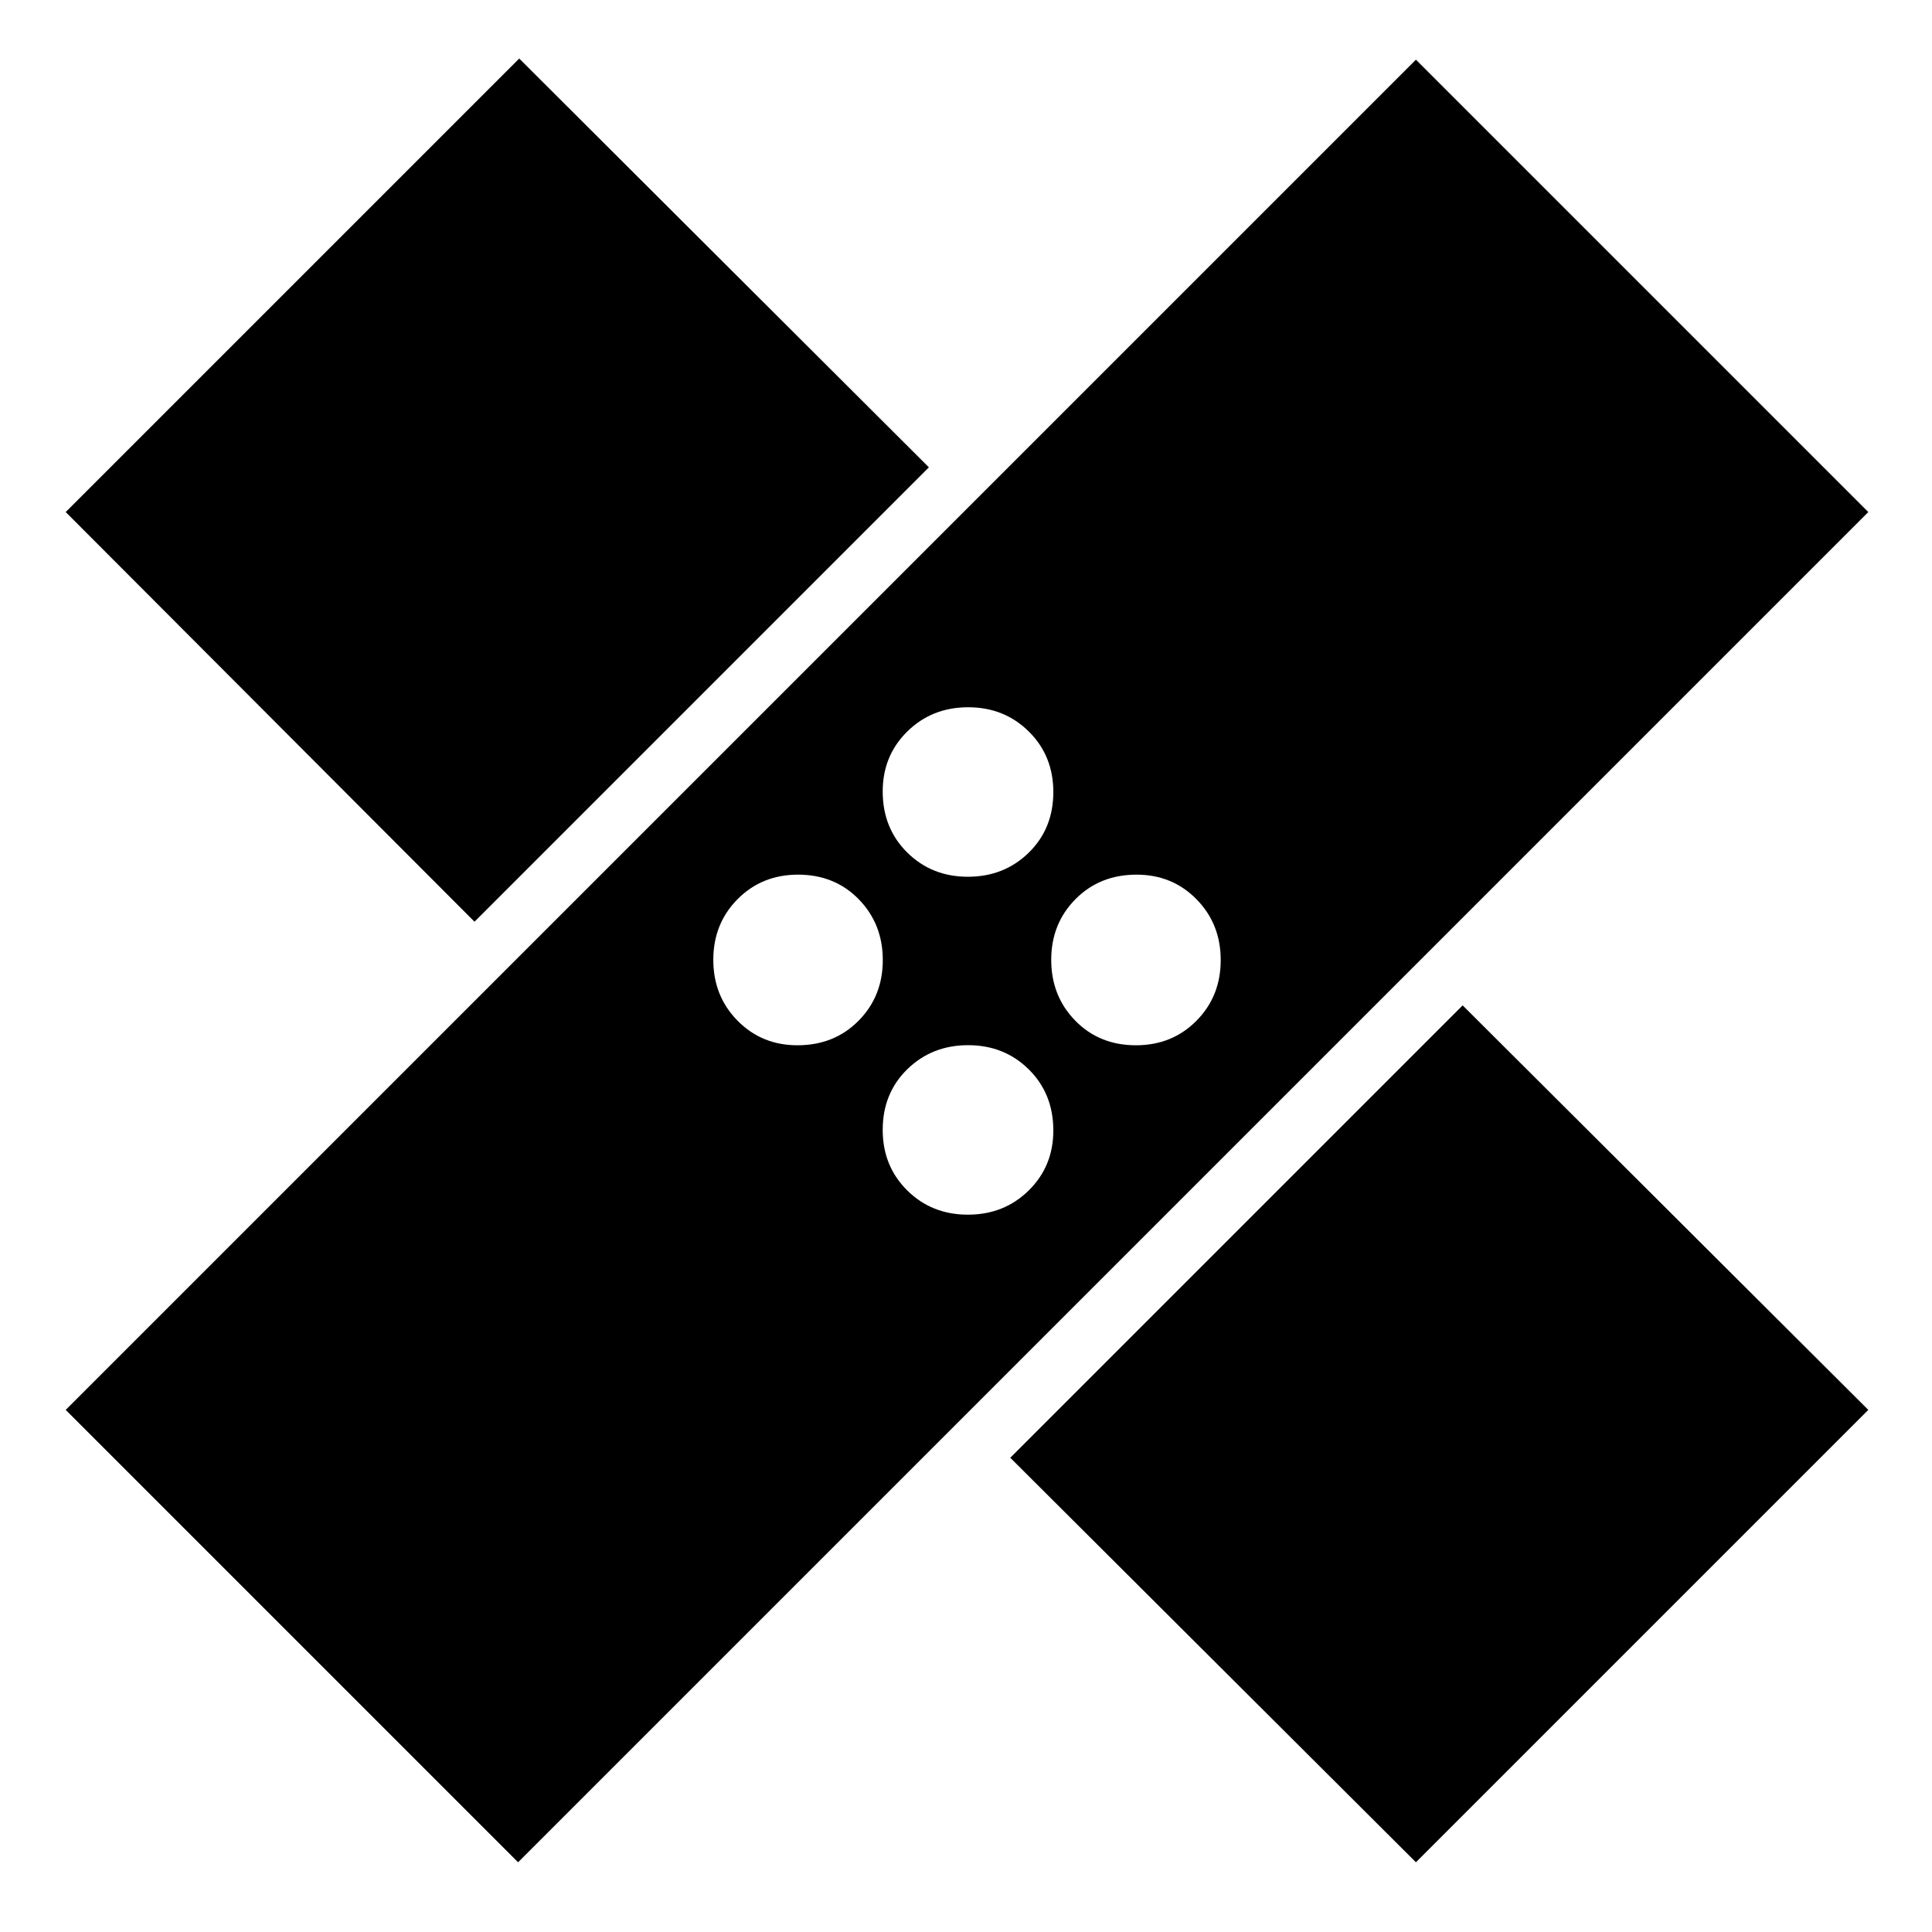 <svg xmlns="http://www.w3.org/2000/svg" width="48" height="48" viewBox="0 96 960 960"><path d="M257.435 1021.35 32.651 796.565l670.914-670.914 224.784 224.784-670.914 670.915Zm446.13 0L502 820.349l224.784-224.784 201.565 201-224.784 224.785ZM480.94 699.566q17.992 0 30.222-12.028 12.229-12.028 12.229-29.808 0-18.261-12.17-30.321-12.17-12.061-30.161-12.061-17.992 0-30.222 11.948-12.229 11.947-12.229 30.161 0 17.974 12.17 30.041 12.17 12.068 30.161 12.068Zm-84.67-84.175q18.261 0 30.321-12.17 12.061-12.17 12.061-30.161 0-17.992-11.948-30.222-11.947-12.229-30.161-12.229-17.974 0-30.041 12.17-12.068 12.17-12.068 30.161 0 17.992 12.028 30.222 12.028 12.229 29.808 12.229Zm168.187 0q17.974 0 30.041-12.17 12.068-12.17 12.068-30.161 0-17.992-12.028-30.222-12.028-12.229-29.808-12.229-18.261 0-30.321 12.17-12.061 12.17-12.061 30.161 0 17.992 11.948 30.222 11.947 12.229 30.161 12.229ZM235.782 554 32.652 350.435 258 125.086l203.565 203.13L235.782 554Zm245.158-22.348q17.992 0 30.222-11.948 12.229-11.947 12.229-30.161 0-17.974-12.17-30.041-12.17-12.068-30.161-12.068-17.992 0-30.222 12.028-12.229 12.028-12.229 29.808 0 18.261 12.17 30.321 12.17 12.061 30.161 12.061Z"/></svg>